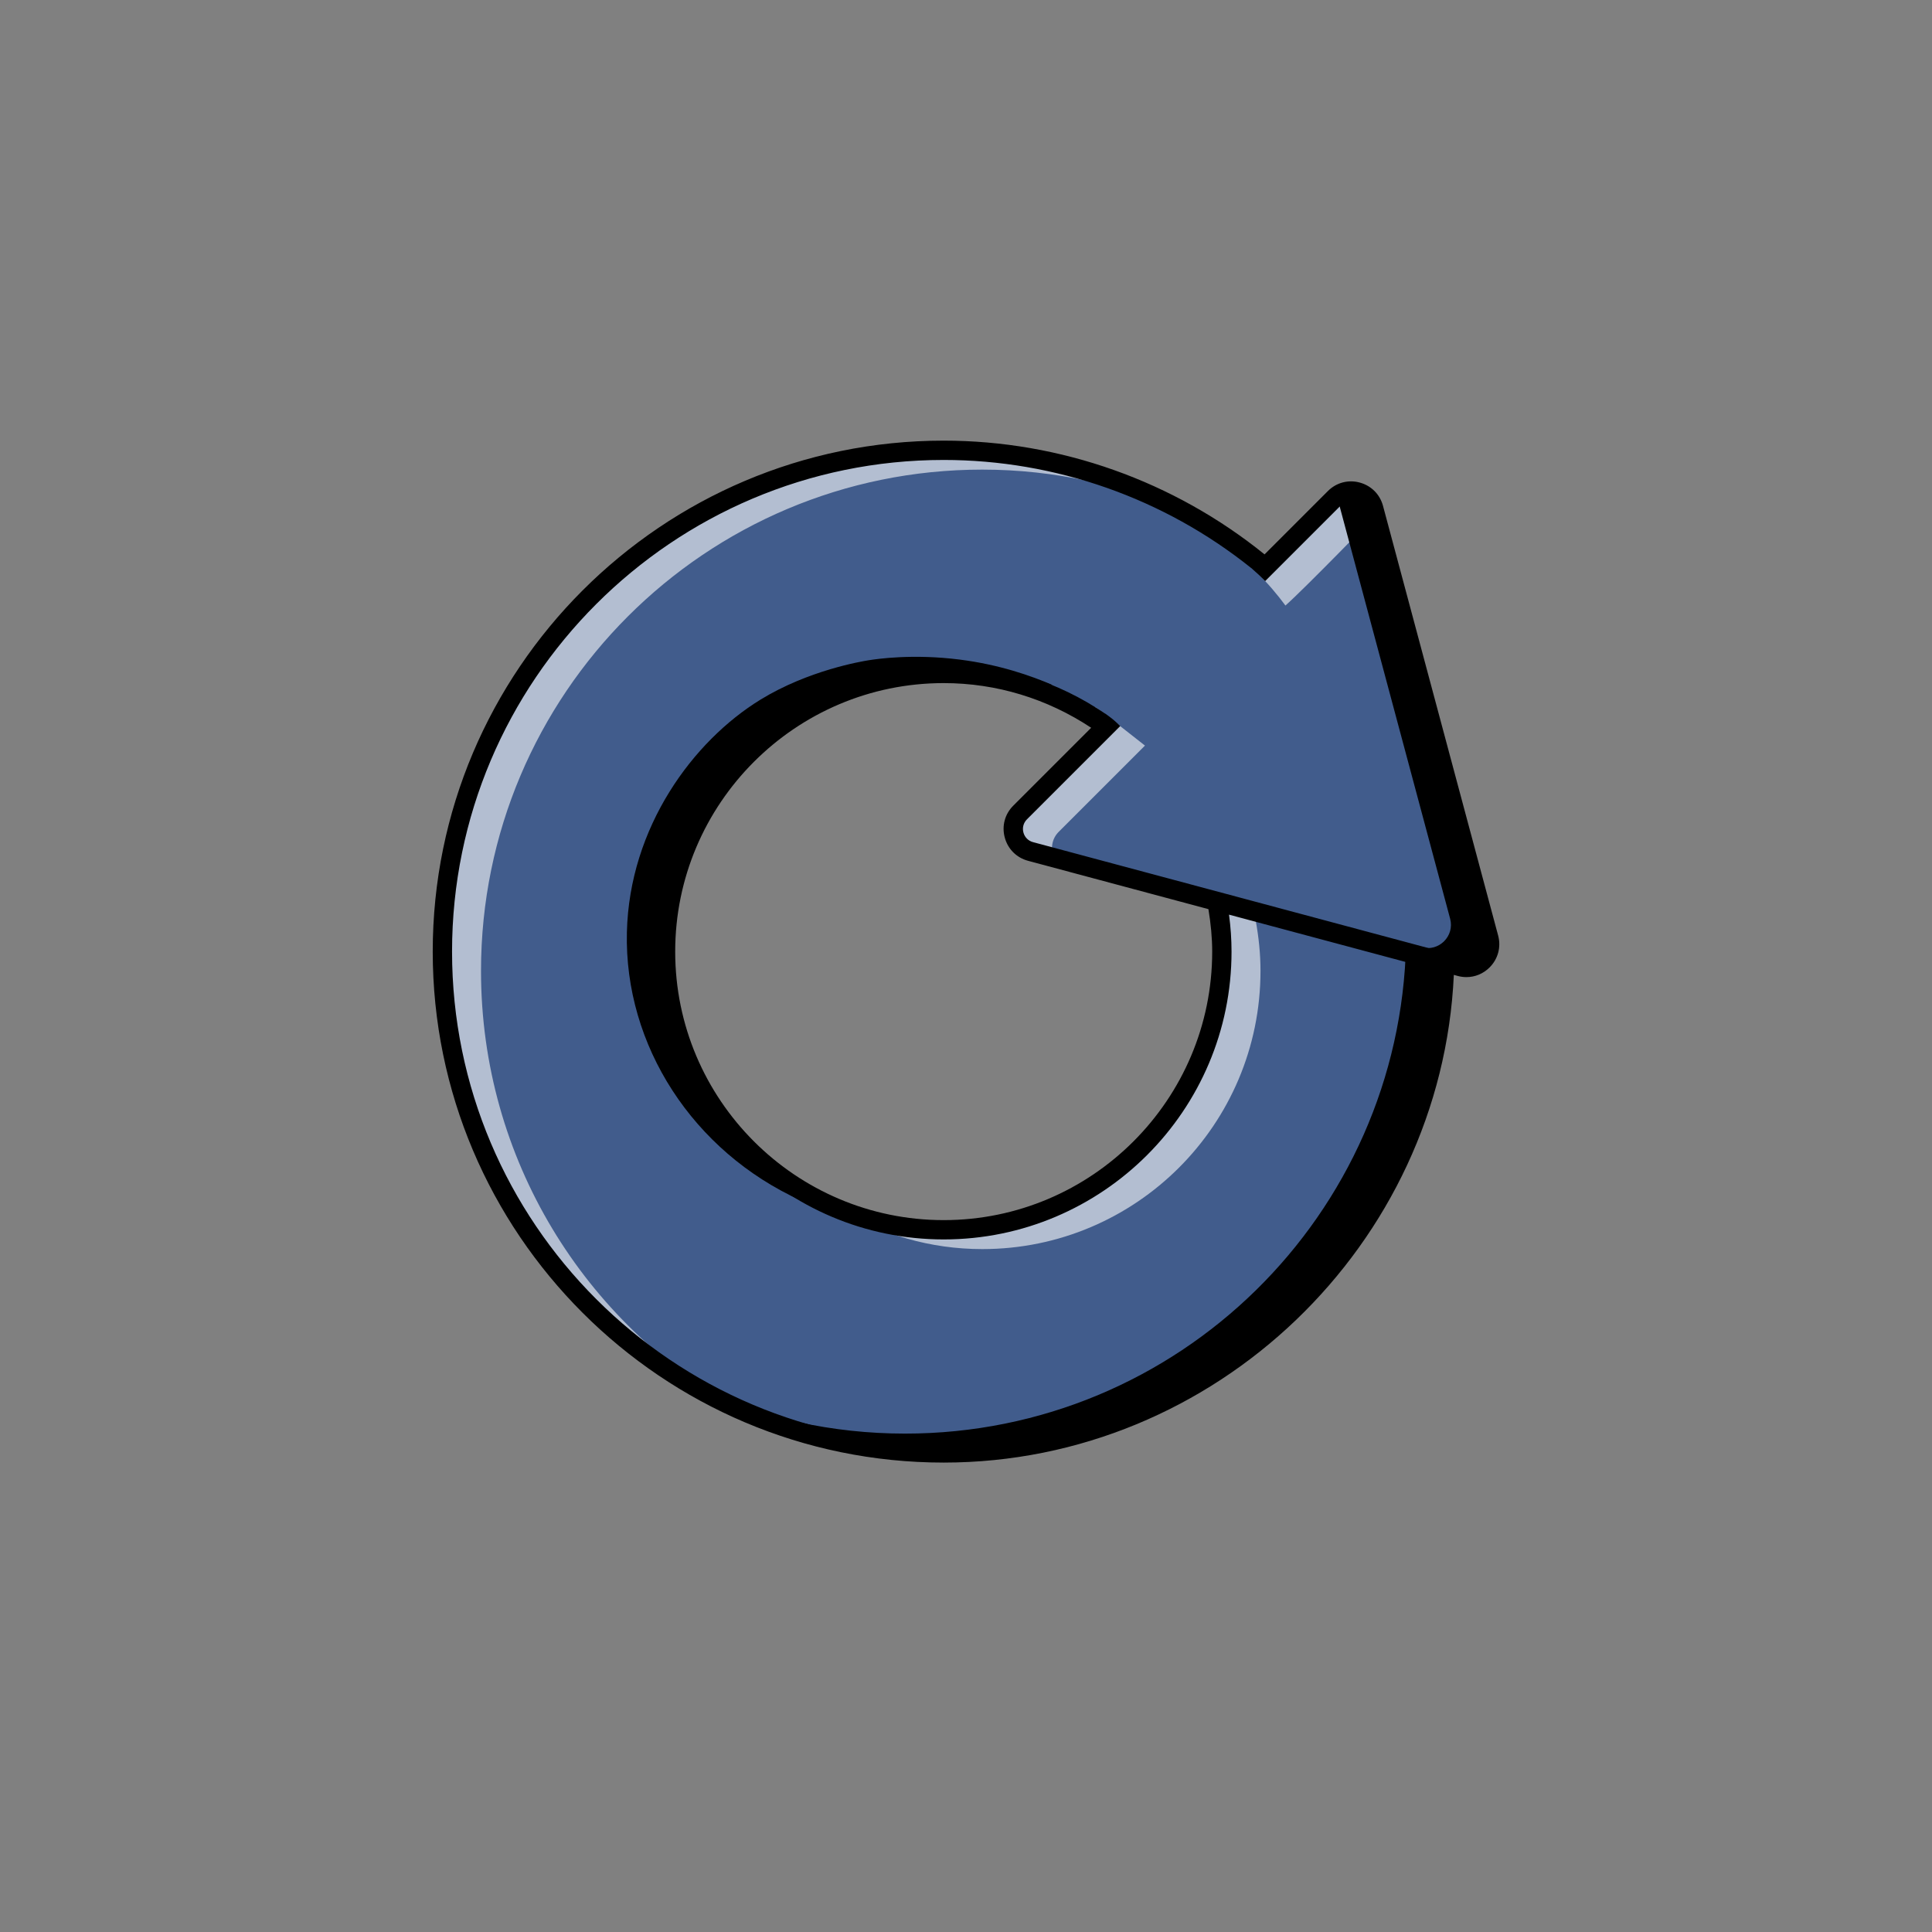 <?xml version="1.0" ?><svg style="enable-background:new 0 0 100 100;" version="1.1" viewBox="0 0 100 100" xml:space="preserve" xmlns="http://www.w3.org/2000/svg" xmlns:xlink="http://www.w3.org/1999/xlink"><rect x="0" y="0" width="100" height="100" fill="#808080" stroke="none"/><g id="blue"><g id="Layer_11"><path d="M77.06,48.554l-5.96-22.242c-0.24-0.897-1.361-1.197-2.018-0.541l-3.587,3.587    c-4.507-3.776-10.312-6.051-16.651-6.051c-14.331,0-25.948,11.617-25.948,25.948c0,14.331,11.617,25.948,25.948,25.948    c14.143,0,25.634-11.316,25.934-25.387l0.804,0.215C76.48,50.272,77.301,49.451,77.06,48.554z M62.997,46.659    c0.154,0.843,0.246,1.708,0.246,2.596c0,7.952-6.446,14.398-14.398,14.398c-7.952,0-14.398-6.446-14.398-14.398    s6.446-14.398,14.398-14.398c3.147,0,6.049,1.021,8.418,2.734l-4.463,4.463c-0.656,0.656-0.356,1.777,0.541,2.018L62.997,46.659z" style="fill:#415C8C;"/><g><path d="M65.243,50.255c0-0.888-0.092-1.753-0.246-2.596l-1.932-0.518     c0.105,0.691,0.178,1.393,0.178,2.114c0,7.952-6.446,14.398-14.398,14.398c-1.9,0-3.709-0.377-5.37-1.046     c2.158,1.29,4.673,2.046,7.37,2.046C58.797,64.653,65.243,58.207,65.243,50.255z" style="opacity:0.6;fill:#FFFFFF;"/><path d="M57.263,37.591l-4.463,4.463c-0.656,0.656-0.356,1.777,0.541,2.018l1.22,0.327     c-0.192-0.431-0.141-0.964,0.239-1.345l4.463-4.463c-0.423-0.337-0.853-0.674-1.29-1.013c-0.431-0.334-0.859-0.661-1.284-0.982     c-0.014,0.04-0.118,0.346,0.064,0.646C56.925,37.524,57.218,37.583,57.263,37.591z" style="opacity:0.6;fill:#FFFFFF;"/><path d="M66.534,31.342c1.022-0.905,4.639-4.639,4.666-4.659l-0.099-0.37     c-0.24-0.897-1.361-1.197-2.018-0.541c-1.367,1.263-2.733,2.525-4.1,3.788c0.279,0.273,0.57,0.579,0.865,0.921     C66.102,30.776,66.33,31.065,66.534,31.342z" style="opacity:0.6;fill:#FFFFFF;"/><path d="M24.897,50.255c0-14.331,11.617-25.948,25.948-25.948     c3.767,0,7.338,0.82,10.568,2.265c-3.725-2.07-8.004-3.265-12.568-3.265c-14.331,0-25.948,11.617-25.948,25.948     c0,10.553,6.303,19.628,15.347,23.682C30.285,68.506,24.897,60.011,24.897,50.255z" style="opacity:0.6;fill:#FFFFFF;"/></g><g><path d="M41.456,62.138c-1.515-1.086-4.987-3.903-6.407-8.761c-0.249-0.852-0.601-2.287-0.601-4.122     c0-7.952,6.446-14.398,14.398-14.398c0.102,0,0.917,0.043,1.995,0.14c1.539,0.139,2.795,0.322,3.643,0.461     c-1.115-0.482-2.752-1.056-4.8-1.317c-2.431-0.31-4.287-0.035-4.715,0.033c-0.372,0.059-3.125,0.518-5.604,2.038     c-3.495,2.143-6.789,6.603-6.917,12.043C32.309,54.106,35.867,59.605,41.456,62.138z"/><path d="M52.562,43.399c0.139,0.312,0.403,0.572,0.78,0.673l7.724,2.07c-0.024-0.16-0.039-0.324-0.068-0.482L52.562,43.399z"/><path d="M63.8,28.055c-1.368-0.967-2.841-1.792-4.387-2.483c1.449,0.805,2.821,1.73,4.083,2.787L63.8,28.055z"/><path d="M77.06,48.554l-5.96-22.242c-0.227-0.847-1.236-1.151-1.901-0.63l5.86,21.872c0.24,0.897-0.58,1.717-1.477,1.477     l-0.804-0.215c-0.3,14.071-11.791,25.387-25.934,25.387c-3.778,0-7.364-0.814-10.601-2.266c3.732,2.078,8.027,3.266,12.601,3.266     c14.143,0,25.634-11.316,25.934-25.387l0.804,0.215C76.48,50.272,77.301,49.451,77.06,48.554z"/></g><path d="M77.544,48.425l-5.96-22.242c-0.16-0.596-0.611-1.047-1.207-1.207c-0.595-0.161-1.212,0.005-1.647,0.442l-3.277,3.277    c-4.69-3.792-10.563-5.888-16.607-5.888c-14.584,0-26.448,11.864-26.448,26.448s11.864,26.448,26.448,26.448    c14.059,0,25.768-11.268,26.404-25.243l0.203,0.055c0.15,0.04,0.301,0.06,0.45,0.06c0.444,0,0.872-0.175,1.198-0.501    C77.538,49.637,77.703,49.021,77.544,48.425z M76.395,49.366c-0.18,0.181-0.436,0.25-0.682,0.183l-22.242-5.959    c-0.246-0.066-0.433-0.252-0.499-0.499s0.002-0.501,0.183-0.682l4.162-4.162l0,0l0.666-0.666c-0.128-0.119-0.24-0.236-0.39-0.356    c-0.13-0.104-0.257-0.199-0.382-0.287l-0.003,0.003c-2.482-1.692-5.364-2.584-8.361-2.584c-8.215,0-14.898,6.683-14.898,14.898    s6.684,14.898,14.898,14.898s14.897-6.683,14.897-14.898c0-0.628-0.043-1.26-0.131-1.913l8.873,2.377l-5.407-1.449l7.189,1.927    C73.77,63.746,62.446,74.703,48.846,74.703c-14.032,0-25.448-11.416-25.448-25.448c0-14.032,11.416-25.448,25.448-25.448    c5.779,0,11.404,1.98,15.903,5.585c0.001-0.001,0.003-0.001,0.004-0.002c0.128,0.112,0.257,0.228,0.387,0.349    c0.123,0.114,0.23,0.225,0.345,0.338l3.952-3.952c0.136-0.135,0.313-0.208,0.496-0.208c0.062,0,0.124,0.008,0.186,0.024    c0.247,0.066,0.434,0.253,0.499,0.5l5.96,22.242C76.644,48.93,76.575,49.186,76.395,49.366z M62.743,49.255    c0,7.664-6.234,13.898-13.897,13.898c-7.664,0-13.898-6.234-13.898-13.898s6.234-13.898,13.898-13.898    c2.73,0,5.354,0.804,7.633,2.312l-4.032,4.032c-0.437,0.436-0.602,1.052-0.441,1.648c0.159,0.596,0.61,1.046,1.206,1.206    l9.336,2.502C62.672,47.815,62.743,48.541,62.743,49.255z"/></g></g></svg>